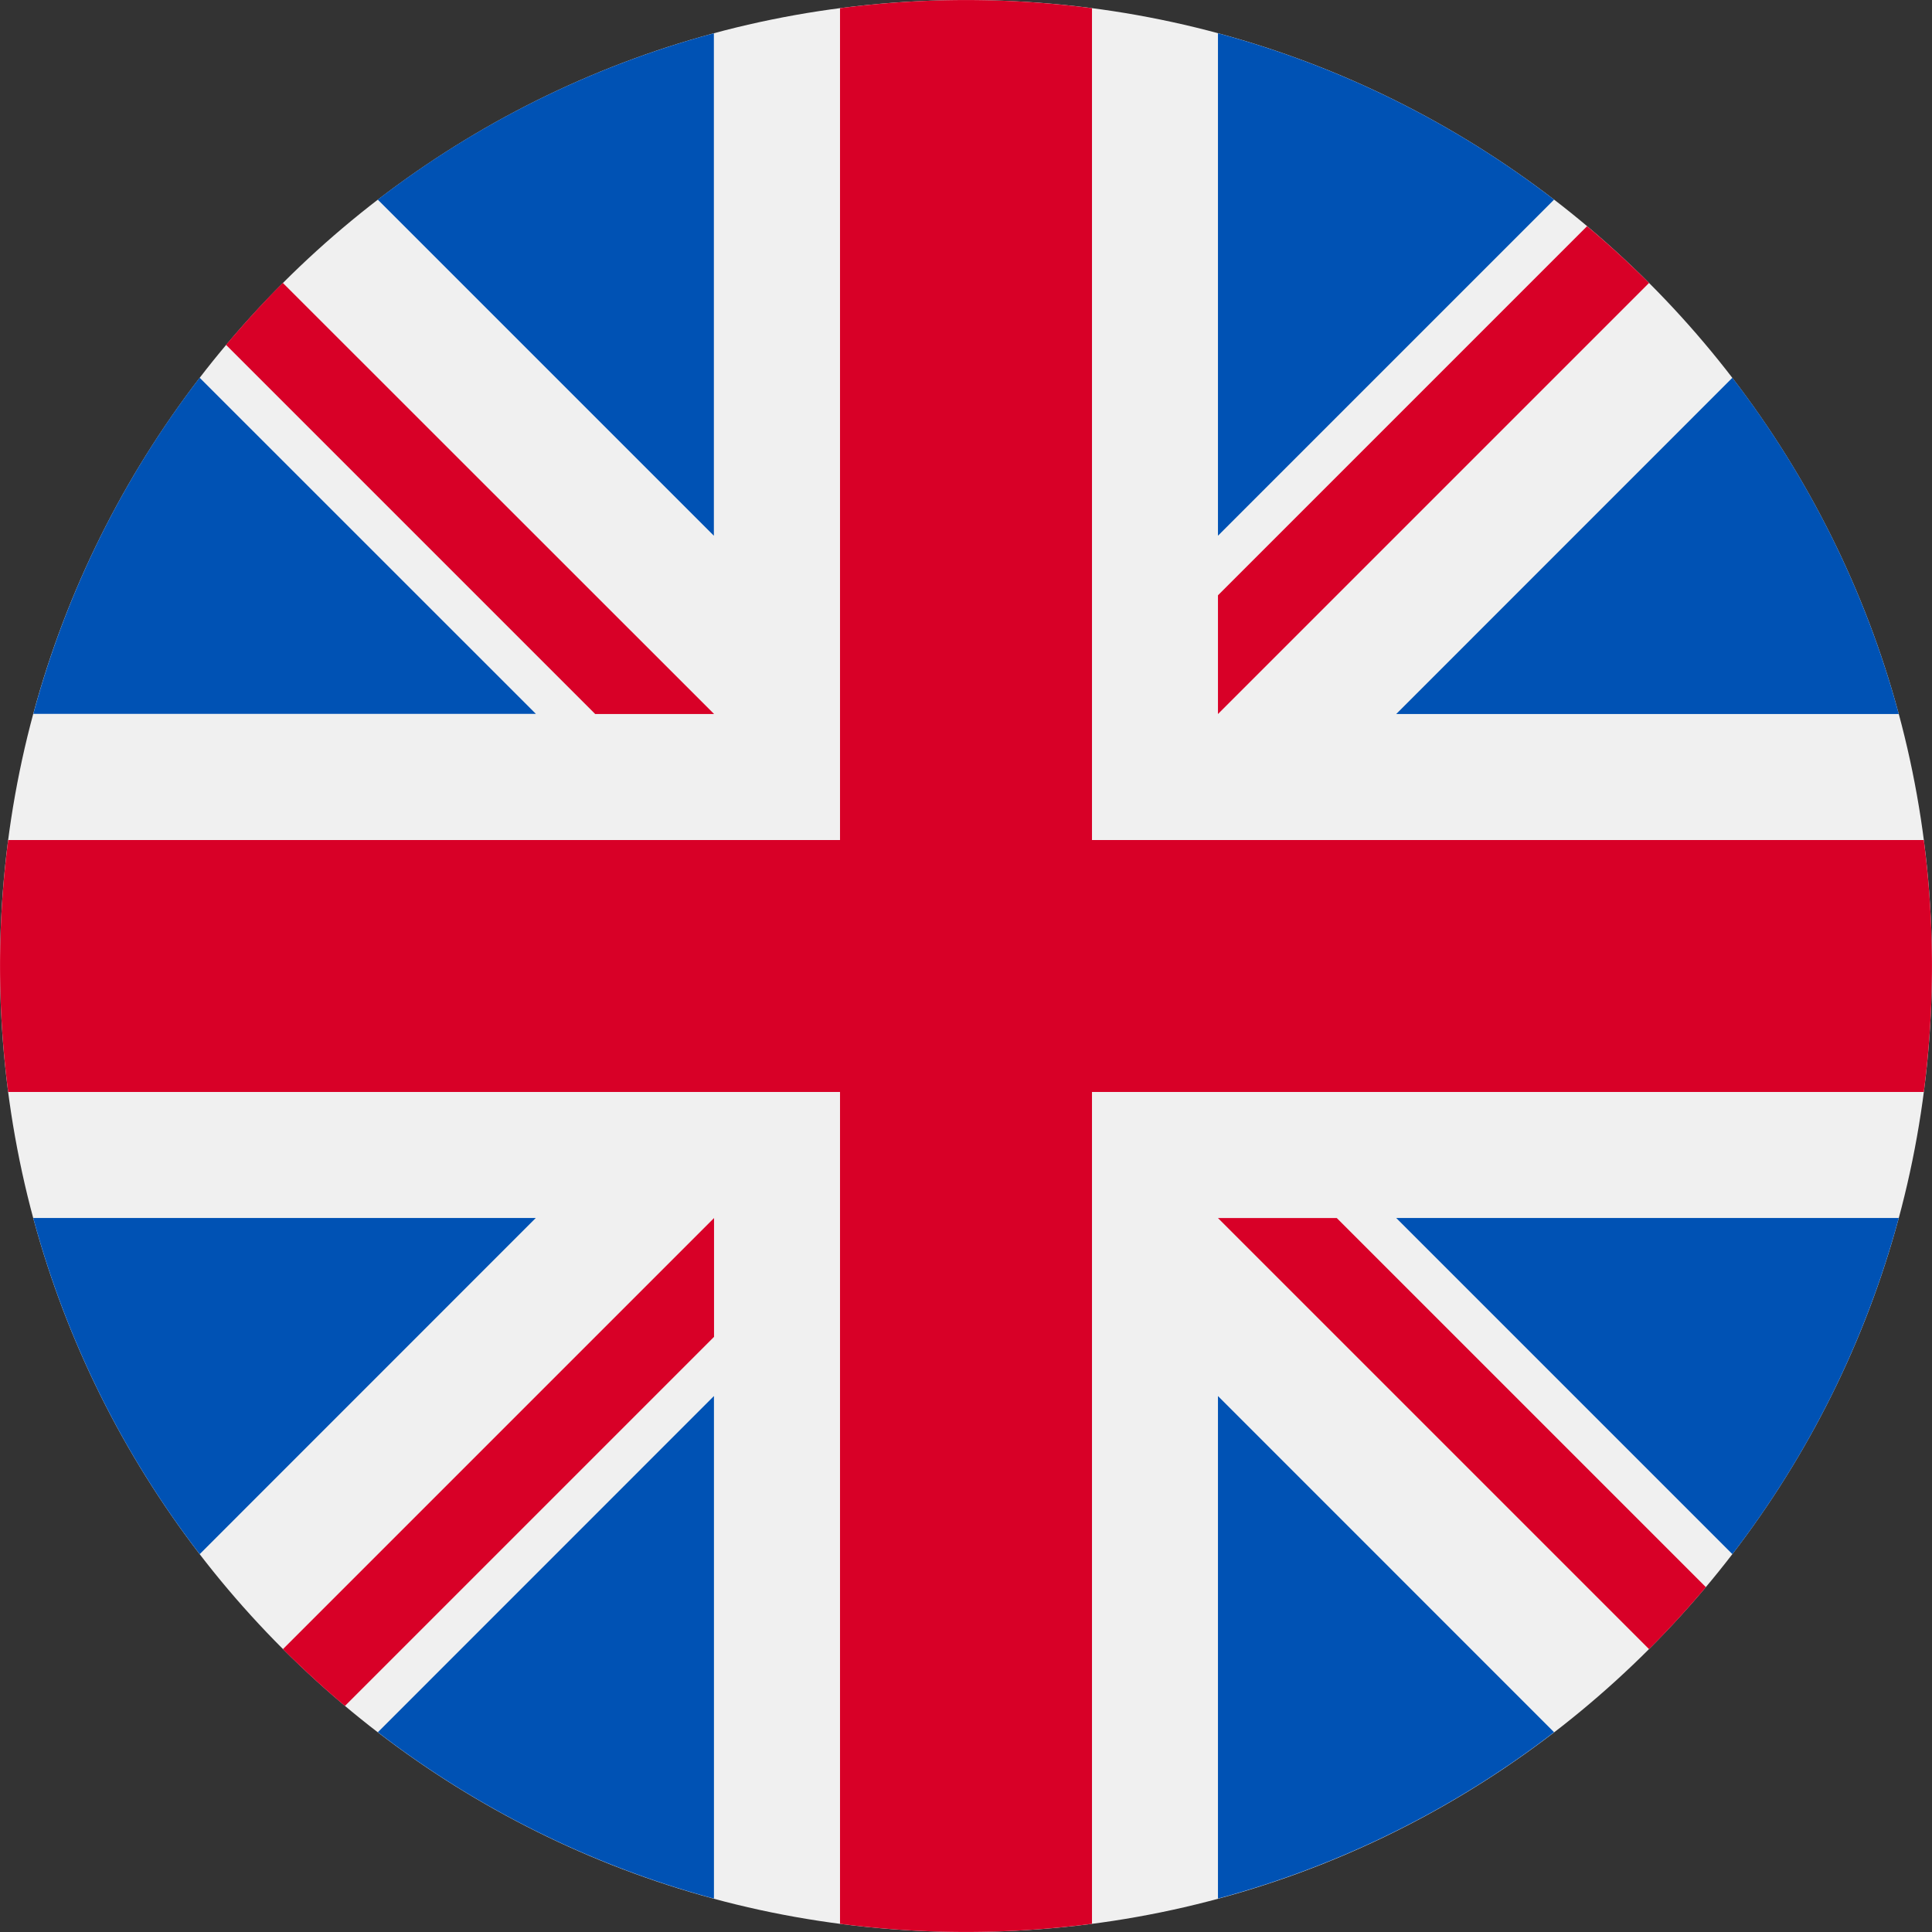 <svg width="24" height="24" viewBox="0 0 24 24" fill="none" xmlns="http://www.w3.org/2000/svg"><rect x="0" y="0" width="24" height="24" fill="#333333" stroke="none"/><g clip-path="url(#clip0_11_2330)"><path d="M12 24c6.627 0 12-5.373 12-12S18.627 0 12 0 0 5.373 0 12s5.373 12 12 12z" fill="#F0F0F0"/><path d="M2.48 4.693A11.956 11.956 0 00.414 8.868h6.243L2.481 4.693zM23.587 8.869a11.957 11.957 0 00-2.067-4.176L17.344 8.87h6.243zM.413 15.13a11.958 11.958 0 002.068 4.176l4.175-4.176H.413zM19.305 2.48A11.957 11.957 0 0015.13.413v6.242l4.175-4.175zM4.694 21.518a11.957 11.957 0 004.175 2.067v-6.243l-4.175 4.176zM8.87.413A11.957 11.957 0 004.693 2.48l4.175 4.175V.413zM15.13 23.585a11.96 11.96 0 004.175-2.067l-4.175-4.176v6.243zM17.344 15.13l4.176 4.176a11.957 11.957 0 002.067-4.176h-6.243z" fill="#0052B4"/><path d="M23.898 10.435H13.565V.102a12.12 12.12 0 00-3.13 0v10.333H.102a12.12 12.12 0 000 3.13h10.333v10.333a12.12 12.12 0 003.13 0V13.565h10.333a12.12 12.12 0 000-3.13z" fill="#D80027"/><path d="M15.13 15.131l5.355 5.355c.247-.246.481-.503.706-.77l-4.585-4.585H15.13zM8.87 15.131l-5.355 5.355c.246.246.503.481.77.706l4.585-4.585V15.13zM8.87 8.87v-.001L3.513 3.514c-.246.246-.48.504-.705.77L7.394 8.87h1.475zM15.13 8.87l5.355-5.355a11.996 11.996 0 00-.77-.705L15.13 7.395V8.87z" fill="#D80027"/></g><defs><clipPath id="clip0_11_2330"><path fill="#fff" d="M0 0h24v24H0z"/></clipPath></defs></svg>